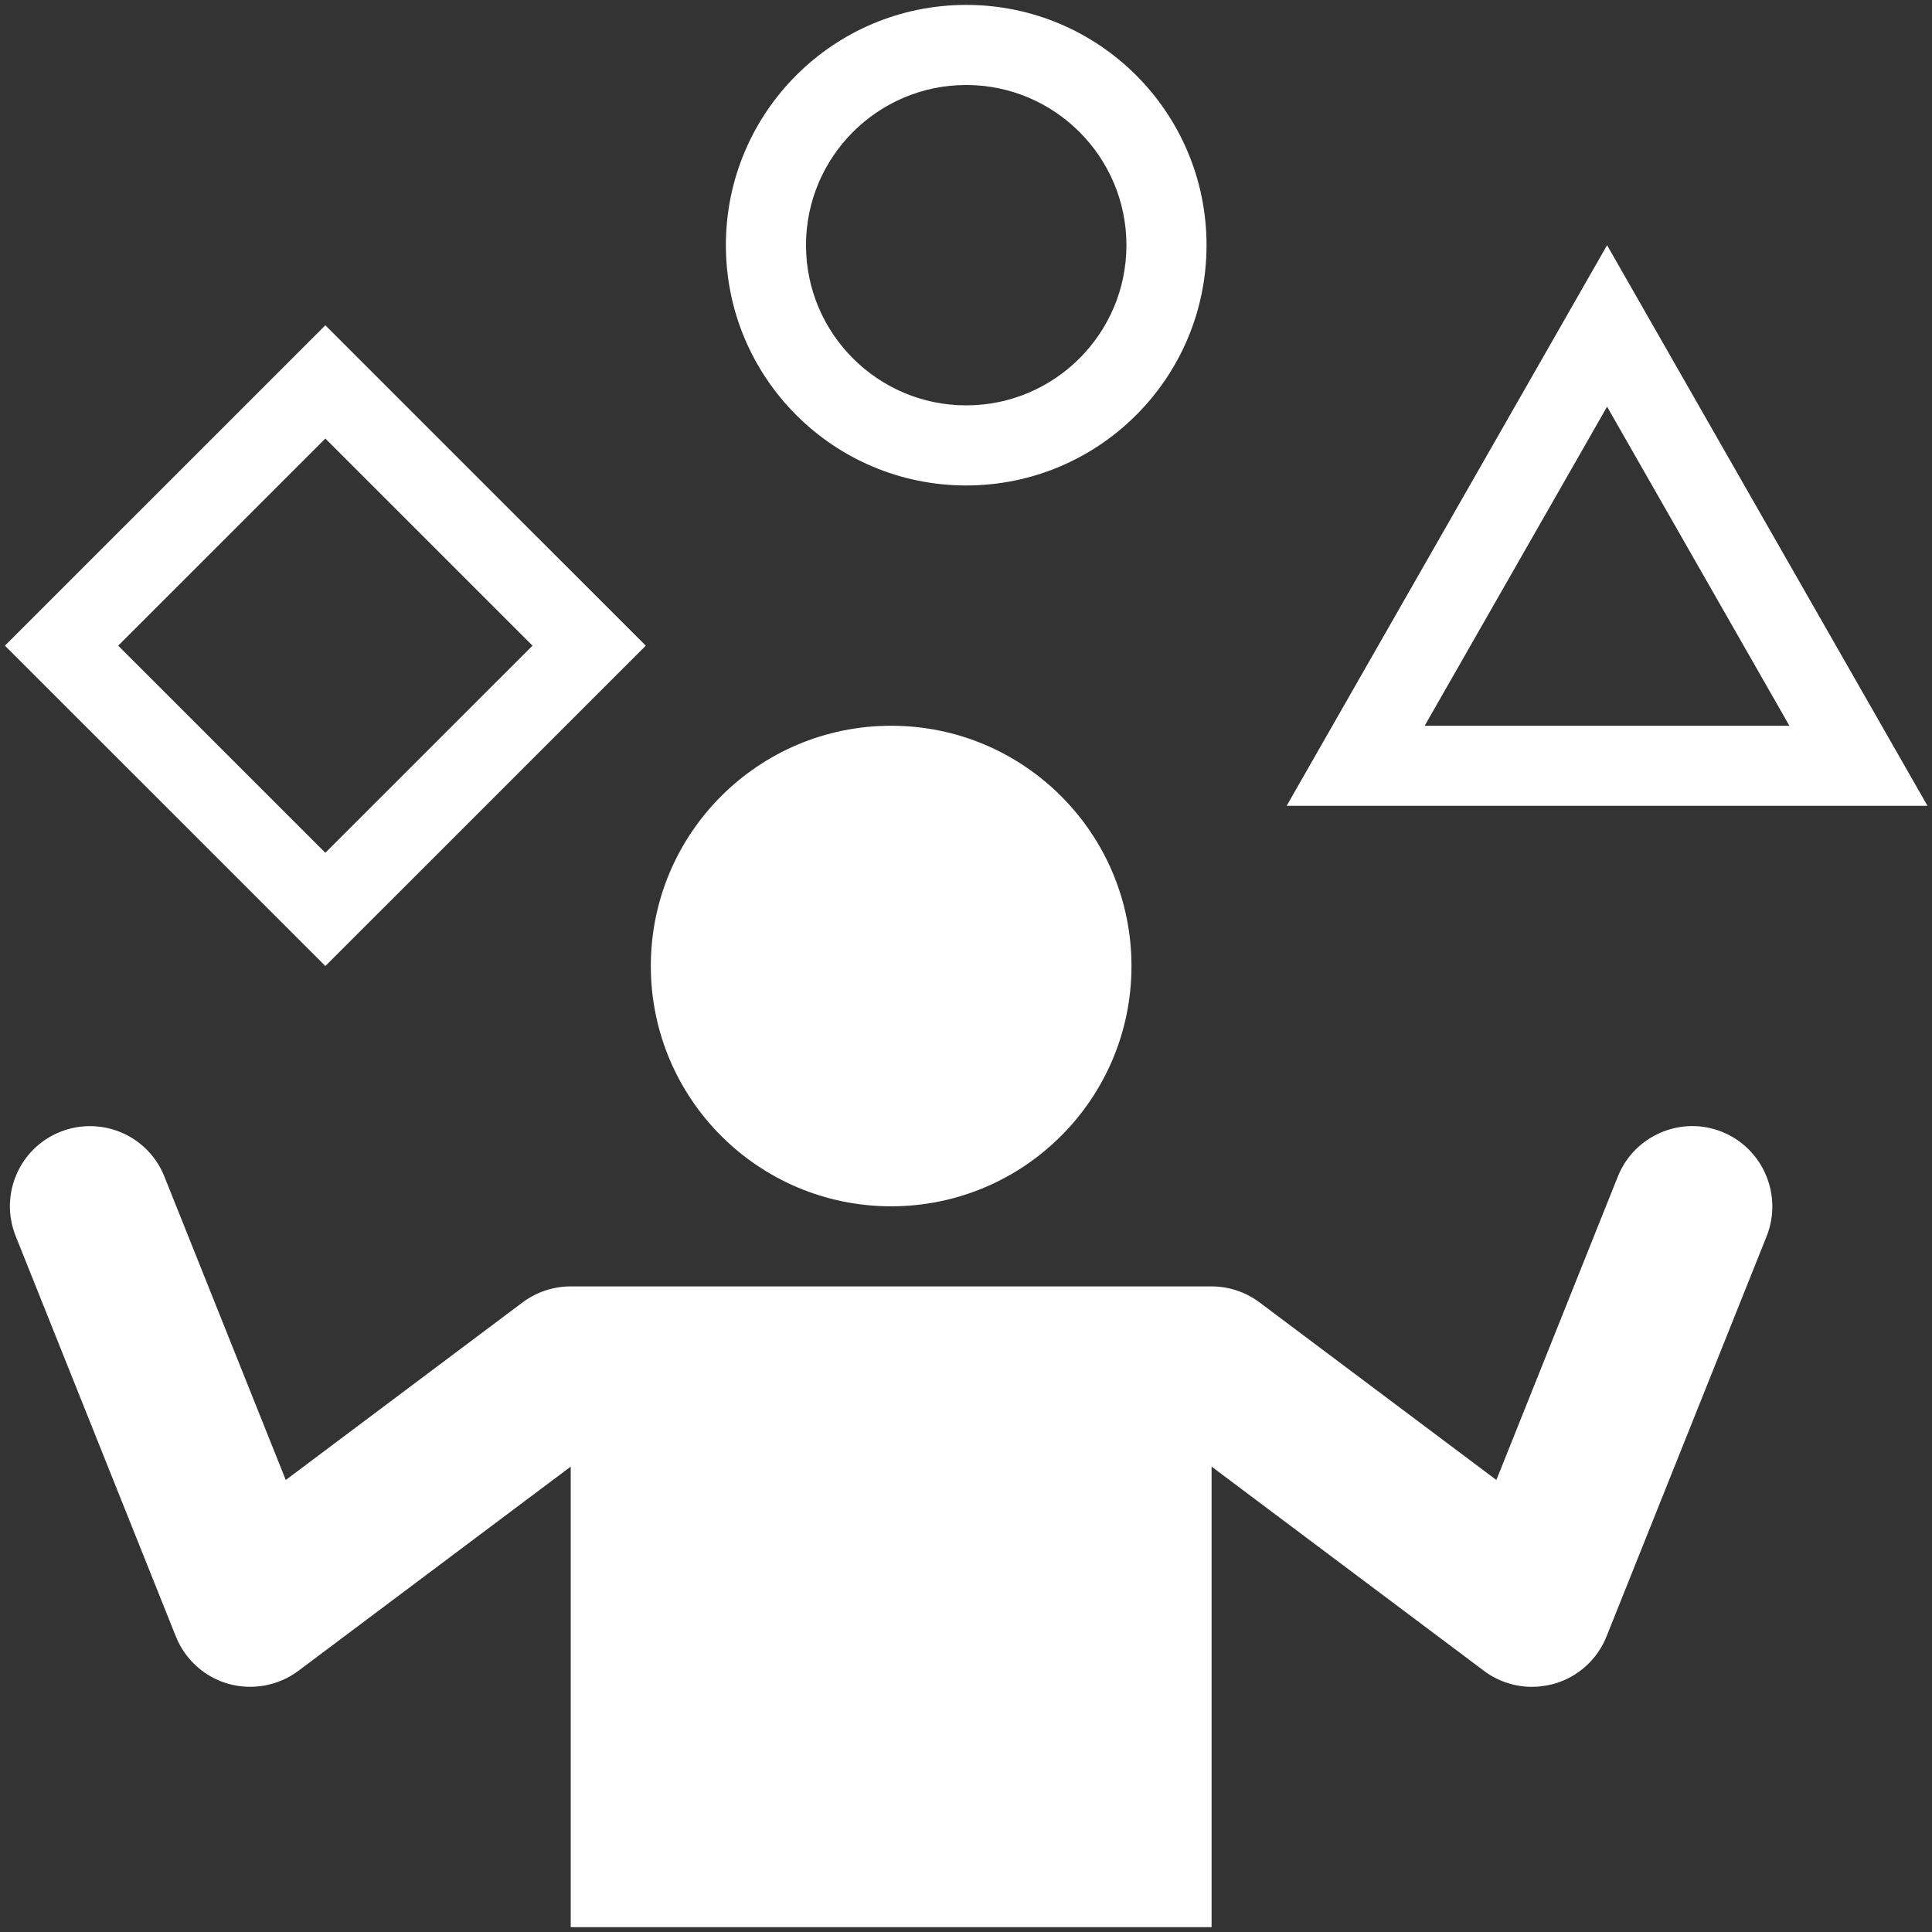 <svg xmlns="http://www.w3.org/2000/svg" viewBox="0 0 337 337">
  <rect x="0" y="0" width="337" height="337" fill="#333333" stroke="none"/>
  <g fill="#FFF" fill-rule="evenodd" transform="translate(.78 .78)">
    <ellipse cx="154.664" cy="167.725" rx="41.92" ry="41.912"/>
    <path d="M299.58 196.645c-7.098-2.864-15.3.614-18.164 7.81l-21.184 52.92-41.305-30.973c-2.417-1.816-5.352-2.794-8.384-2.794H98.757c-3.018 0-5.966.978-8.384 2.794l-41.305 30.974-21.17-52.922c-2.864-7.18-10.954-10.66-18.164-7.81C2.564 199.51-.914 207.64 1.95 214.82l27.947 69.856c1.62 4.037 5.016 7.097 9.208 8.27 4.178 1.146 8.678.322 12.157-2.277l47.51-35.628v80.332h111.785v-80.332l47.51 35.625c2.46 1.843 5.407 2.793 8.383 2.793 1.258 0 2.543-.194 3.787-.515 4.192-1.174 7.588-4.234 9.208-8.27l27.947-69.855c2.823-7.18-.67-15.31-7.81-18.175zM167.757 83.9c23.154 0 41.92-18.763 41.92-41.912 0-23.15-18.766-41.913-41.92-41.913-23.154 0-41.92 18.763-41.92 41.913 0 23.15 18.766 41.912 41.92 41.912zm0-69.854c15.413 0 27.947 12.532 27.947 27.942s-12.534 27.94-27.947 27.94c-15.412 0-27.946-12.53-27.946-27.94 0-15.41 12.538-27.942 27.95-27.942zm111.786 27.942l-55.893 97.795h111.786l-55.893-97.795zm0 28.165l31.803 55.66h-63.62l31.817-55.66zm-167.68 41.69L55.97 55.957.08 111.842l55.893 55.883 55.894-55.883zM55.97 75.713l36.136 36.13L55.97 147.97l-36.134-36.128 36.135-36.13z"/>
  </g>
</svg>
